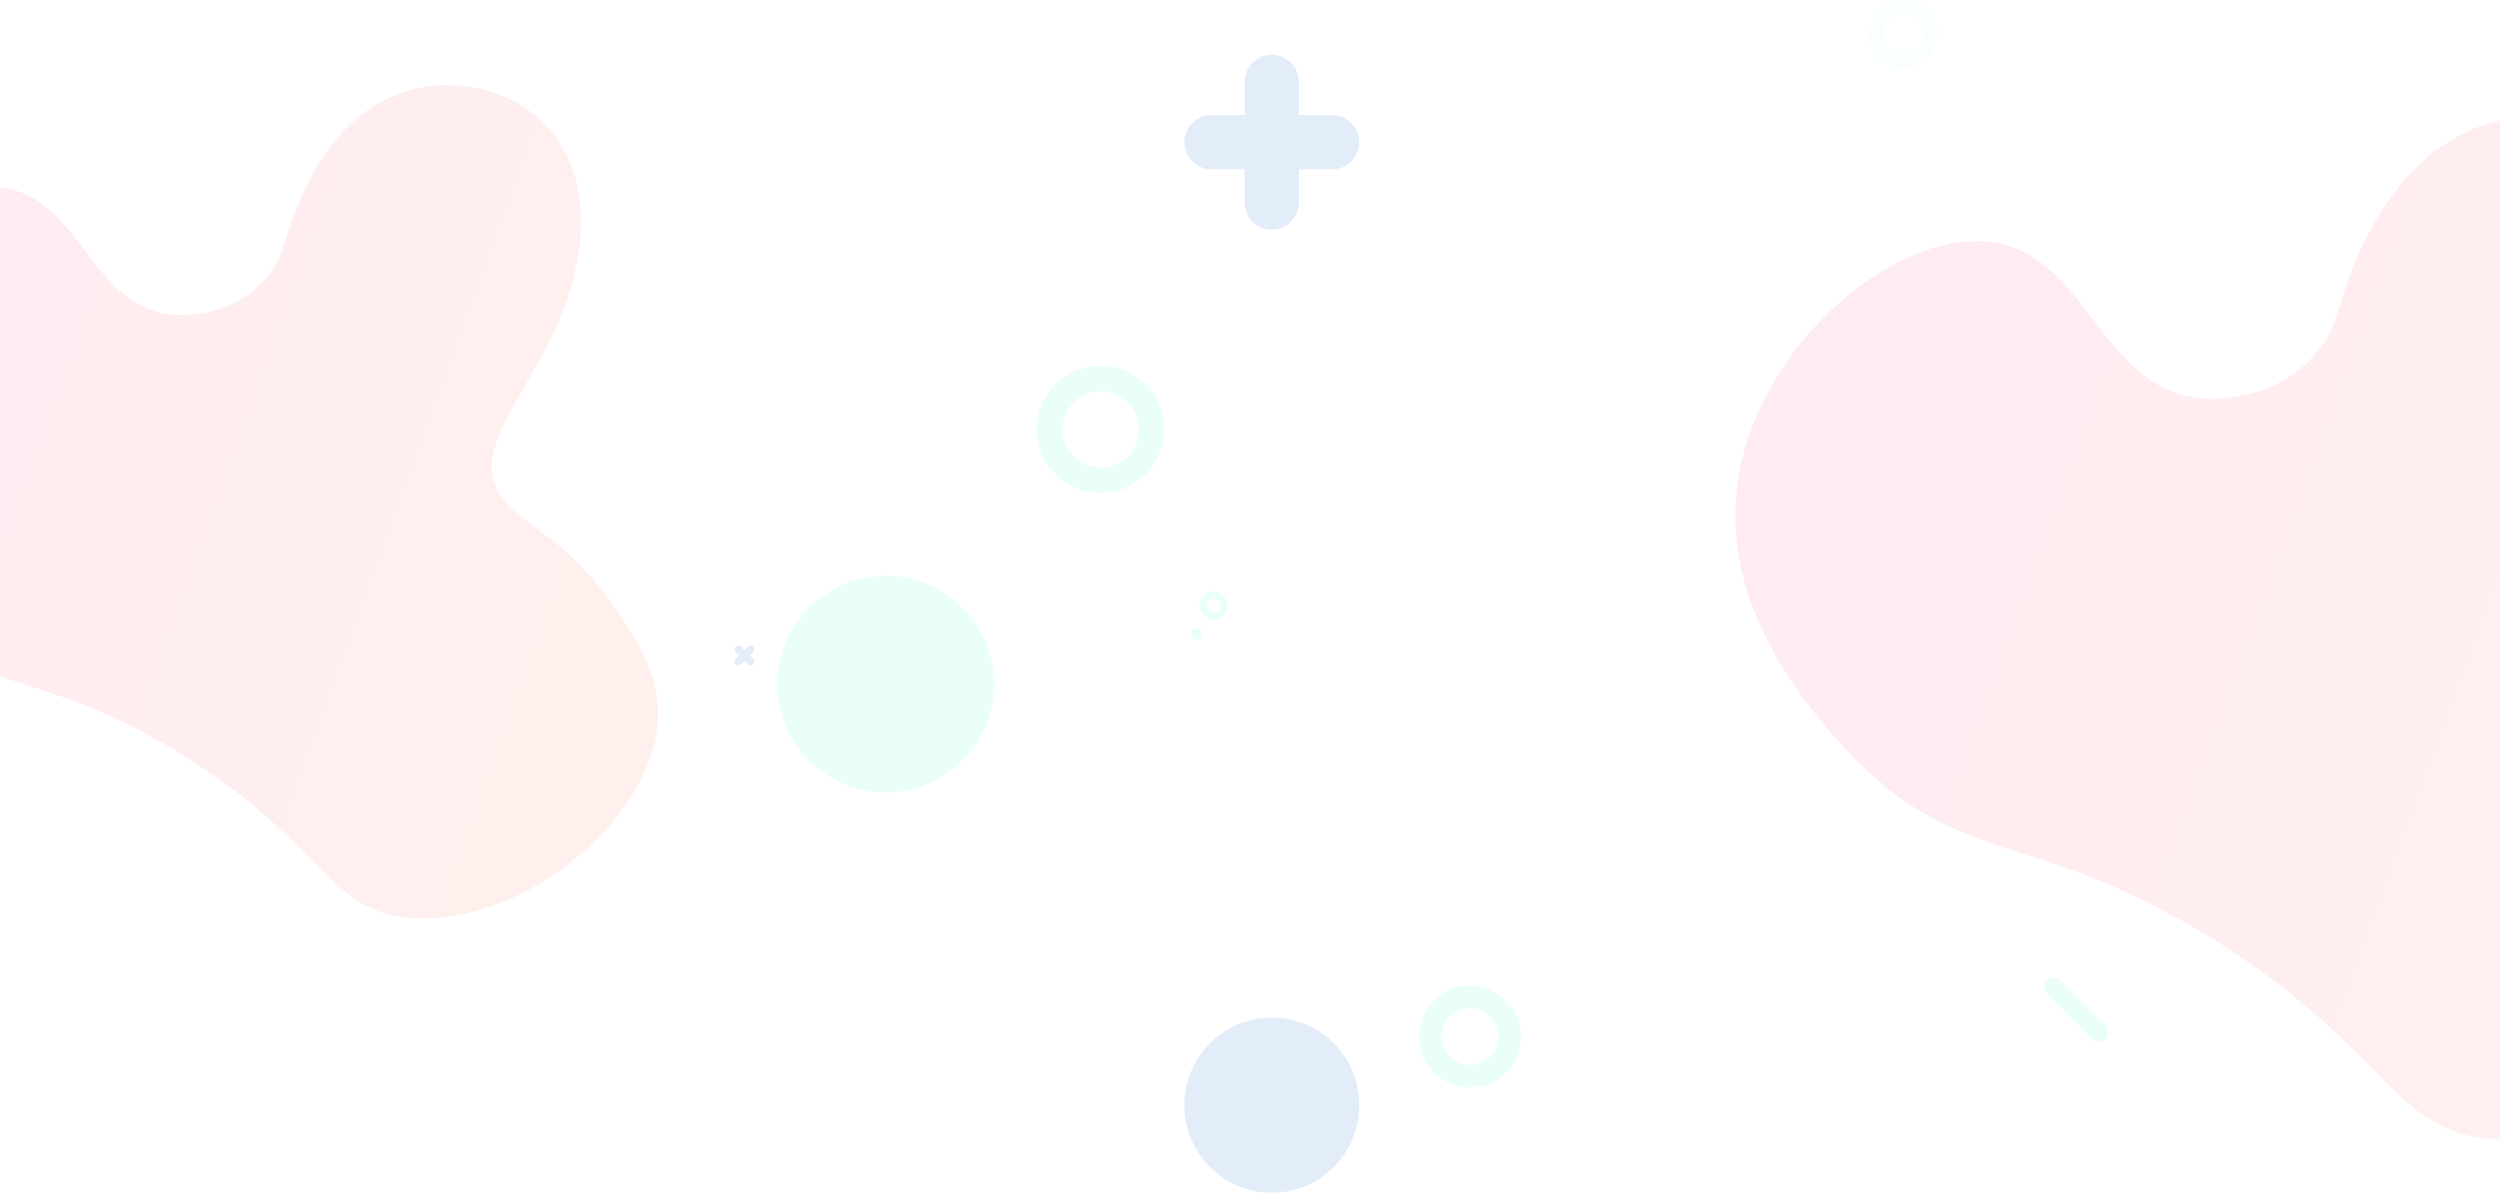 <?xml version="1.0" encoding="UTF-8"?>
<svg width="1440px" height="687px" viewBox="0 0 1440 687" version="1.1" xmlns="http://www.w3.org/2000/svg" xmlns:xlink="http://www.w3.org/1999/xlink">
    <!-- Generator: Sketch 49.3 (51167) - http://www.bohemiancoding.com/sketch -->
    <title>Group 16@2x</title>
    <desc>Created with Sketch.</desc>
    <defs>
        <polygon id="path-1" points="0.285 0.126 39.748 0.126 39.748 39.613 0.285 39.613"></polygon>
        <linearGradient x1="10.095%" y1="50%" x2="98.553%" y2="80.838%" id="linearGradient-3">
            <stop stop-color="#FF5787" offset="0%"></stop>
            <stop stop-color="#FF7C5F" offset="100%"></stop>
        </linearGradient>
    </defs>
    <g id="Page-1" stroke="none" stroke-width="1" fill="none" fill-rule="evenodd" opacity="0.451">
        <g id="Desktop-HD" transform="translate(0, -1121)">
            <g id="Group-16" transform="translate(-119, 1121)">
                <path d="M1333.199,594.551 C1333.199,593.175 1332.674,591.799 1331.627,590.75 L1305.737,564.853 C1303.639,562.753 1300.239,562.753 1298.141,564.853 C1296.043,566.951 1296.043,570.353 1298.141,572.453 L1324.029,598.351 C1326.128,600.451 1329.527,600.451 1331.627,598.351 C1332.674,597.302 1333.199,595.926 1333.199,594.551" id="Fill-1" fill="#6EFFC4" opacity="0.316"></path>
                <g id="Group-5" transform="translate(1195.222, 0)">
                    <mask id="mask-2" fill="white">
                        <use xlink:href="#path-1"></use>
                    </mask>
                    <g id="Clip-4"></g>
                    <path d="M31.836,19.873 C31.836,26.391 26.535,31.693 20.016,31.693 C13.499,31.693 8.197,26.391 8.197,19.873 C8.197,13.347 13.499,8.043 20.016,8.043 C26.535,8.043 31.836,13.347 31.836,19.873 M0.285,19.873 C0.285,30.759 9.137,39.613 20.016,39.613 C30.898,39.613 39.748,30.759 39.748,19.873 C39.748,8.987 30.898,0.125 20.016,0.125 C9.137,0.125 0.285,8.987 0.285,19.873" id="Fill-3" fill="#6EFFC4" opacity="0.316" mask="url(#mask-2)"></path>
                </g>
                <path d="M982.032,597.051 C982.032,606.063 974.702,613.399 965.687,613.399 C956.674,613.399 949.344,606.063 949.344,597.051 C949.344,588.04 956.674,580.704 965.687,580.704 C974.702,580.704 982.032,588.04 982.032,597.051 M936.335,597.051 C936.335,613.245 949.502,626.414 965.687,626.414 C981.872,626.414 995.041,613.245 995.041,597.051 C995.041,580.858 981.872,567.688 965.687,567.688 C949.502,567.688 936.335,580.858 936.335,597.051" id="Fill-6" fill="#6EFFC4" opacity="0.316"></path>
                <path d="M851.571,686.999 C879.414,686.999 901.985,664.416 901.985,636.558 C901.985,608.698 879.414,586.113 851.571,586.113 C823.729,586.113 801.159,608.698 801.159,636.558 C801.159,664.416 823.729,686.999 851.571,686.999" id="Fill-8" fill="#236DDB" opacity="0.275"></path>
                <path d="M867.195,47.171 L867.195,66.262 L886.291,66.262 C894.931,66.262 901.921,73.258 901.921,81.904 C901.921,90.549 894.931,97.543 886.291,97.543 L867.195,97.543 L867.195,116.65 C867.195,125.295 860.203,132.291 851.563,132.291 C842.923,132.291 835.931,125.295 835.931,116.65 L835.931,97.543 L816.852,97.543 C808.212,97.543 801.22,90.549 801.22,81.904 C801.22,73.258 808.212,66.262 816.852,66.262 L835.931,66.262 L835.931,47.171 C835.931,38.526 842.923,31.53 851.563,31.53 C860.203,31.53 867.195,38.526 867.195,47.171" id="Fill-10" fill="#236DDB" opacity="0.275"></path>
                <g id="Group-15" transform="translate(1118, 67)" fill="url(#linearGradient-3)" opacity="0.252">
                    <path d="M446.232,589.598 C443.09,589.598 439.981,589.474 436.91,589.221 C404.858,586.604 389.926,571.469 367.325,548.567 C348.394,529.381 324.833,505.507 281.625,477.707 C232.543,446.125 197.361,434.776 166.322,424.762 C130.814,413.304 102.763,404.254 68.844,369.354 C15.724,314.707 -6.554,259.897 2.636,206.447 C10.049,163.34 39.052,120.077 78.334,93.54 C104.623,75.781 131.096,68.585 152.883,73.265 C177.075,78.473 192.141,98.117 206.709,117.111 C223.247,138.679 240.347,160.979 271.01,162.636 C276.279,162.928 303.569,163.471 324.704,146.33 C337.166,136.223 343.456,126.829 347.913,111.663 C361.637,64.965 383.023,32.314 411.474,14.612 C440.526,-3.457 469.63,-1.487 488.928,3.351 C514.331,9.72 534.78,25.586 546.51,48.025 C561.913,77.487 561.204,116.413 544.469,160.596 C538.272,176.961 528.725,193.727 519.491,209.94 C505.112,235.19 491.533,259.038 494.689,275.171 C498.245,293.315 509.349,301.416 524.718,312.628 C538.885,322.963 556.517,335.825 575.231,361.31 C590.453,382.037 611.297,410.424 611.983,443.48 C612.624,474.367 595.222,508.796 564.233,537.943 C529.783,570.352 485.411,589.598 446.232,589.598" id="Fill-13"></path>
                </g>
                <g id="Group-18" transform="translate(0, 49)" fill="url(#linearGradient-3)" opacity="0.252">
                    <path d="M362.974,480 C360.414,480 357.881,479.899 355.38,479.693 C329.272,477.562 317.109,465.241 298.699,446.595 C283.279,430.975 264.088,411.538 228.892,388.905 C188.912,363.193 160.255,353.954 134.972,345.8 C106.049,336.472 83.2,329.104 55.571,300.691 C12.302,256.2 -5.845,211.577 1.641,168.062 C7.679,132.966 31.304,97.745 63.301,76.14 C84.715,61.681 106.279,55.823 124.025,59.633 C143.731,63.873 156.003,79.866 167.869,95.33 C181.34,112.889 195.269,131.044 220.246,132.394 C224.538,132.632 246.767,133.074 263.982,119.119 C274.133,110.89 279.257,103.241 282.887,90.895 C294.066,52.876 311.486,26.294 334.661,11.882 C358.326,-2.829 382.032,-1.225 397.752,2.714 C418.443,7.899 435.1,20.816 444.655,39.085 C457.201,63.071 456.624,94.762 442.993,130.733 C437.944,144.056 430.168,157.706 422.646,170.906 C410.934,191.462 399.873,210.878 402.444,224.012 C405.341,238.784 414.385,245.38 426.904,254.508 C438.444,262.922 452.806,273.393 468.05,294.142 C480.448,311.017 497.428,334.127 497.986,361.039 C498.509,386.186 484.334,414.216 459.091,437.945 C431.03,464.331 394.886,480 362.974,480" id="Fill-16"></path>
                </g>
                <path d="M585.055,349.9 C609.437,325.527 648.966,325.527 673.346,349.9 C697.728,374.272 697.728,413.79 673.346,438.164 C648.966,462.537 609.437,462.537 585.055,438.164 C560.677,413.79 560.677,374.272 585.055,349.9" id="Fill-19" fill="#6EFFC4" opacity="0.316"></path>
                <path d="M805.931,363.021 C807.18,361.776 809.199,361.776 810.446,363.021 C811.691,364.268 811.691,366.287 810.446,367.534 C809.199,368.779 807.18,368.779 805.931,367.534 C804.686,366.287 804.686,364.268 805.931,363.021" id="Fill-21" fill="#6EFFC4" opacity="0.316"></path>
                <path d="M815.317,351.481 C816.823,352.985 819.272,352.985 820.776,351.482 C822.28,349.977 822.28,347.53 820.774,346.025 C819.272,344.522 816.823,344.522 815.317,346.025 C813.814,347.53 813.814,349.977 815.317,351.481 M823.753,343.048 C826.9,346.194 826.903,351.315 823.756,354.459 C820.607,357.604 815.487,357.604 812.339,354.458 C809.192,351.313 809.193,346.194 812.339,343.049 C815.487,339.901 820.607,339.901 823.753,343.048" id="Fill-23" fill="#6EFFC4" opacity="0.316"></path>
                <path d="M545.886,372.506 L547.801,374.423 L549.72,372.505 C550.589,371.638 551.993,371.638 552.862,372.505 C553.729,373.372 553.729,374.778 552.862,375.645 L550.941,377.562 L552.862,379.48 C553.729,380.349 553.729,381.752 552.862,382.621 C551.993,383.489 550.589,383.489 549.72,382.621 L547.801,380.702 L545.886,382.619 C545.018,383.488 543.611,383.488 542.744,382.619 C541.876,381.751 541.876,380.347 542.744,379.479 L544.662,377.562 L542.744,375.647 C541.876,374.78 541.876,373.373 542.744,372.506 C543.611,371.64 545.018,371.64 545.886,372.506" id="Fill-25" fill="#236DDB" opacity="0.275"></path>
                <path d="M737.314,262.9 C745.893,271.477 759.855,271.477 768.439,262.895 C777.025,254.313 777.025,240.353 768.445,231.776 C759.855,223.19 745.893,223.19 737.309,231.771 C728.723,240.353 728.723,254.313 737.314,262.9 M778.867,221.359 C793.199,235.683 793.192,258.988 778.861,273.312 C764.532,287.638 741.222,287.644 726.892,273.318 C712.563,258.992 712.557,235.679 726.886,221.354 C741.216,207.027 764.537,207.033 778.867,221.359" id="Fill-27" fill="#6EFFC4" opacity="0.316"></path>
            </g>
        </g>
    </g>
</svg>